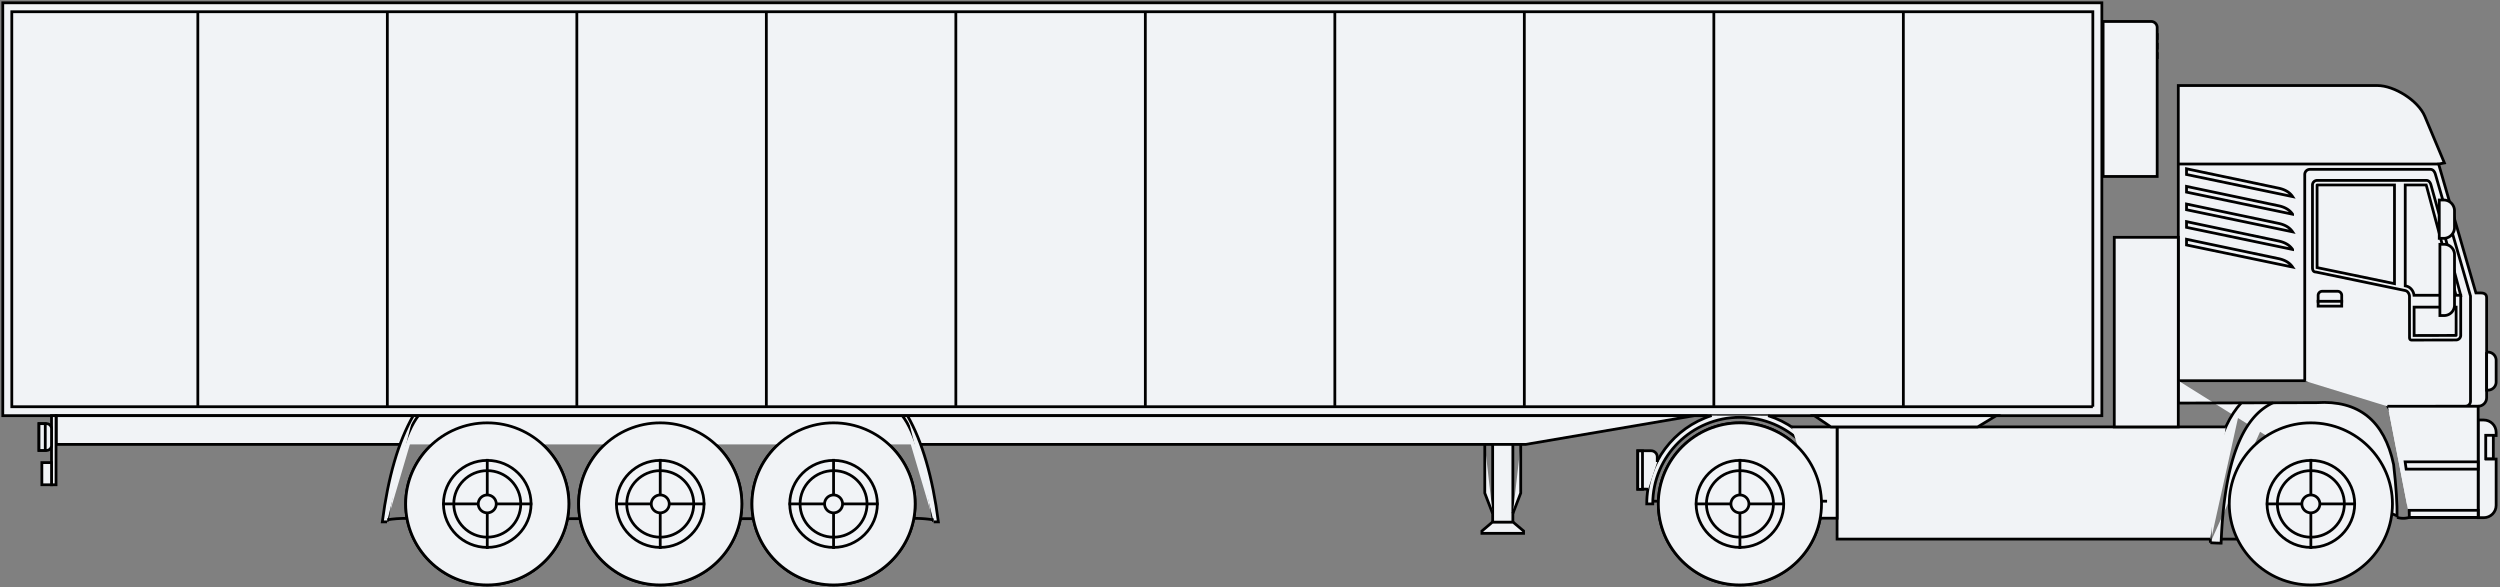 <svg width="898" height="211" fill="none" xmlns="http://www.w3.org/2000/svg"><rect width="100%" height="100%" fill="#808080" stroke="none"/><path fill-rule="evenodd" clip-rule="evenodd" d="M863.961 64.799H832.32c-.923 0-1.678.75-1.678 1.667v29.605c.001 1.113.421 1.65 1.244 1.637l28.211 5.854 3.864.802c.903.186 1.522 1.209 1.524 2.126l.002 1.767h.002v2.065l.012 10.838c-.008.659.253 1.001.811.993l15.901-.036a1.679 1.679 0 0 0 1.679-1.666v-14.39l-7.706-28.758v-.112l-2.968-10.725c-.244-.884-.756-1.667-1.678-1.667h-7.579zm-108.975 84.516H1V1h753.986v148.315z" fill="#F1F3F6" stroke="#000" stroke-miterlimit="22.926"/><path fill-rule="evenodd" clip-rule="evenodd" d="M751.747 146.095H4.24V4.22h747.507v141.875zm30.695-115.369h71.511c6.107 0 14.678 5.433 17.03 11.032l7.041 16.758-2.074.4 13.403 46.313h1.798c1.395.005 2.09.605 2.046 1.836v35.826c0 1.701-1.4 3.051-3.11 3.051h-32.366c-3.208-6.107-12.115-9.192-19.748-9.192h-55.531V30.726z" fill="#F1F3F6" stroke="#000" stroke-miterlimit="22.926"/><path fill-rule="evenodd" clip-rule="evenodd" d="M827.866 136.827V62.669a1.85 1.85 0 0 1 1.85-1.839h43.253c1.017 0 1.57.869 1.85 1.839l12.588 43.667v37.768a1.85 1.85 0 0 1-1.851 1.838h-28.009" fill="#F1F3F6"/><path d="M827.866 136.827V62.669a1.85 1.85 0 0 1 1.85-1.839h43.253c1.017 0 1.57.869 1.85 1.839l12.588 43.667v37.768a1.85 1.85 0 0 1-1.851 1.838h-28.009" stroke="#000" stroke-miterlimit="22.926"/><path fill-rule="evenodd" clip-rule="evenodd" d="M857.719 145.942c4.806 8.152 7.387 21.546 7.76 39.897l-7.76-39.897z" fill="#F1F3F6"/><path d="M857.719 145.942c4.806 8.152 7.387 21.546 7.76 39.897" stroke="#000" stroke-miterlimit="22.926"/><path fill-rule="evenodd" clip-rule="evenodd" d="M861.019 185.846c.099-4.606-.312-10.939-1.234-18.997-3.336-15.757-12.539-23.163-27.612-22.217-32.804.103-49.73.154-49.73.154v-8.037" fill="#F1F3F6"/><path d="M861.019 185.846c.099-4.606-.312-10.939-1.234-18.997-3.336-15.757-12.539-23.163-27.612-22.217-32.804.103-49.73.154-49.73.154v-8.037" stroke="#000" stroke-miterlimit="22.926"/><path fill-rule="evenodd" clip-rule="evenodd" d="M890.154 150.87h2.016c2.443 0 4.442 1.986 4.442 4.412v1.174h-3.547v8.428h3.547v16.653c0 2.428-1.999 4.415-4.442 4.415h-2.016V150.87z" fill="#F1F3F6" stroke="#000" stroke-miterlimit="22.926"/><path fill-rule="evenodd" clip-rule="evenodd" d="M895.604 164.781h-2.721v-8.427h2.721v8.427z" fill="#F1F3F6" stroke="#000" stroke-miterlimit="22.926"/><path fill-rule="evenodd" clip-rule="evenodd" d="M857.723 145.943l32.432-.007v39.911l-24.672-.007" fill="#F1F3F6"/><path d="M857.723 145.943l32.432-.007v39.911l-24.672-.007" stroke="#000" stroke-miterlimit="22.926"/><path fill-rule="evenodd" clip-rule="evenodd" d="M890.155 185.847h-24.739v-2.548h24.739v2.548zm0-19.955h-26.23l.368 2.624h25.862v-2.624z" fill="#F1F3F6" stroke="#000" stroke-miterlimit="22.926"/><path fill-rule="evenodd" clip-rule="evenodd" d="M816.487 144.682c-11.388 5.177-17.609 21.981-18.665 50.417a61.822 61.822 0 0 1-3.856-.153" fill="#F1F3F6"/><path d="M816.487 144.682c-11.388 5.177-17.609 21.981-18.665 50.417a61.822 61.822 0 0 1-3.856-.153" stroke="#000" stroke-miterlimit="22.926"/><path fill-rule="evenodd" clip-rule="evenodd" d="M805.096 144.684c-8.321 8.986-12.049 25.763-11.132 50.261l11.132-50.261z" fill="#F1F3F6"/><path d="M805.096 144.684c-8.321 8.986-12.049 25.763-11.132 50.261" stroke="#000" stroke-miterlimit="22.926"/><path fill-rule="evenodd" clip-rule="evenodd" d="M624.978 210.113c-16.142 0-29.308-13.077-29.308-29.11s13.166-29.112 29.308-29.112 29.307 13.079 29.307 29.112c0 16.033-13.165 29.11-29.307 29.11z" fill="#F1F3F6" stroke="#000" stroke-miterlimit="22.926"/><path fill-rule="evenodd" clip-rule="evenodd" d="M624.984 198.469c-9.685 0-17.586-7.846-17.586-17.466 0-9.619 7.901-17.468 17.586-17.468 9.684 0 17.583 7.849 17.583 17.468 0 9.62-7.899 17.466-17.583 17.466z" fill="#F1F3F6" stroke="#000" stroke-miterlimit="22.926"/><path fill-rule="evenodd" clip-rule="evenodd" d="M624.987 186.364c-2.974 0-5.399-2.407-5.399-5.361 0-2.954 2.425-5.364 5.399-5.364 2.971 0 5.399 2.41 5.399 5.364 0 2.954-2.428 5.361-5.399 5.361z" fill="#F1F3F6" stroke="#000" stroke-miterlimit="22.926"/><path fill-rule="evenodd" clip-rule="evenodd" d="M624.982 196.63c-8.666 0-15.736-7.021-15.736-15.627 0-8.609 7.07-15.63 15.736-15.63 8.667 0 15.734 7.021 15.734 15.63 0 8.606-7.067 15.627-15.734 15.627zm-325.571 13.483c-16.141 0-29.307-13.077-29.307-29.11s13.166-29.112 29.307-29.112c16.143 0 29.309 13.079 29.309 29.112 0 16.033-13.166 29.11-29.309 29.11z" fill="#F1F3F6" stroke="#000" stroke-miterlimit="22.926"/><path fill-rule="evenodd" clip-rule="evenodd" d="M299.412 198.468c-9.685 0-17.585-7.846-17.585-17.466 0-9.619 7.9-17.468 17.585-17.468 9.687 0 17.586 7.849 17.586 17.468 0 9.62-7.899 17.466-17.586 17.466z" fill="#F1F3F6" stroke="#000" stroke-miterlimit="22.926"/><path fill-rule="evenodd" clip-rule="evenodd" d="M299.413 186.364c-2.974 0-5.399-2.407-5.399-5.361 0-2.954 2.425-5.364 5.399-5.364s5.399 2.41 5.399 5.364c0 2.954-2.425 5.361-5.399 5.361z" fill="#F1F3F6" stroke="#000" stroke-miterlimit="22.926"/><path fill-rule="evenodd" clip-rule="evenodd" d="M299.409 196.63c-8.666 0-15.733-7.021-15.733-15.627 0-8.609 7.067-15.63 15.733-15.63 8.667 0 15.734 7.021 15.734 15.63 0 8.606-7.067 15.627-15.734 15.627zm-62.252 13.483c-16.143 0-29.311-13.077-29.311-29.11s13.168-29.112 29.311-29.112c16.136 0 29.305 13.079 29.305 29.112 0 16.033-13.169 29.11-29.305 29.11z" fill="#F1F3F6" stroke="#000" stroke-miterlimit="22.926"/><path fill-rule="evenodd" clip-rule="evenodd" d="M237.161 198.468c-9.691 0-17.588-7.846-17.588-17.466 0-9.619 7.897-17.468 17.588-17.468 9.684 0 17.581 7.849 17.581 17.468 0 9.62-7.897 17.466-17.581 17.466z" fill="#F1F3F6" stroke="#000" stroke-miterlimit="22.926"/><path fill-rule="evenodd" clip-rule="evenodd" d="M237.161 186.364c-2.974 0-5.404-2.407-5.404-5.361 0-2.954 2.43-5.364 5.404-5.364 2.968 0 5.398 2.41 5.398 5.364 0 2.954-2.43 5.361-5.398 5.361z" fill="#F1F3F6" stroke="#000" stroke-miterlimit="22.926"/><path fill-rule="evenodd" clip-rule="evenodd" d="M237.158 196.63c-8.665 0-15.738-7.021-15.738-15.627 0-8.609 7.073-15.63 15.738-15.63s15.731 7.021 15.731 15.63c0 8.606-7.066 15.627-15.731 15.627zm-62.129 13.483c-16.143 0-29.311-13.077-29.311-29.11s13.168-29.112 29.311-29.112 29.304 13.079 29.304 29.112c0 16.033-13.161 29.11-29.304 29.11z" fill="#F1F3F6" stroke="#000" stroke-miterlimit="22.926"/><path fill-rule="evenodd" clip-rule="evenodd" d="M175.027 198.468c-9.684 0-17.588-7.846-17.588-17.466 0-9.619 7.904-17.468 17.588-17.468 9.685 0 17.581 7.849 17.581 17.468 0 9.62-7.896 17.466-17.581 17.466z" fill="#F1F3F6" stroke="#000" stroke-miterlimit="22.926"/><path fill-rule="evenodd" clip-rule="evenodd" d="M175.026 186.364c-2.975 0-5.405-2.407-5.405-5.361 0-2.954 2.43-5.364 5.405-5.364 2.967 0 5.397 2.41 5.397 5.364 0 2.954-2.43 5.361-5.397 5.361z" fill="#F1F3F6" stroke="#000" stroke-miterlimit="22.926"/><path fill-rule="evenodd" clip-rule="evenodd" d="M175.026 196.63c-8.665 0-15.738-7.021-15.738-15.627 0-8.609 7.073-15.63 15.738-15.63s15.731 7.021 15.731 15.63c0 8.606-7.066 15.627-15.731 15.627z" fill="#F1F3F6" stroke="#000" stroke-miterlimit="22.926"/><path fill-rule="evenodd" clip-rule="evenodd" d="M614.833 149.269c-13.5 4.281-23.324 16.904-23.324 31.734h2.159c0-17.179 14.018-31.107 31.316-31.107 17.294 0 31.313 13.928 31.313 31.107h2.159c0-14.864-9.819-27.448-23.362-31.704" fill="#F1F3F6"/><path d="M614.833 149.269c-13.5 4.281-23.324 16.904-23.324 31.734h2.159c0-17.179 14.018-31.107 31.316-31.107 17.294 0 31.313 13.928 31.313 31.107h2.159c0-14.864-9.819-27.448-23.362-31.704" stroke="#000" stroke-miterlimit="22.926"/><path fill-rule="evenodd" clip-rule="evenodd" d="M143.695 159.629H20.188v-10.315h588.323l-60.468 10.315H330.691" fill="#F1F3F6"/><path d="M143.695 159.629H20.188v-10.315h588.323l-60.468 10.315H330.691" stroke="#000" stroke-miterlimit="22.926"/><path fill-rule="evenodd" clip-rule="evenodd" d="M797.882 193.643h5.926-5.926zm1.615-40.294H659.878v40.294h134.044" fill="#F1F3F6"/><path d="M799.497 153.349H659.878v40.294h134.044m3.96 0h5.926-5.926z" stroke="#000" stroke-miterlimit="22.926"/><path fill-rule="evenodd" clip-rule="evenodd" d="M653.837 186.135h6.042v-32.786h-16.311" fill="#F1F3F6"/><path d="M653.837 186.135h6.042v-32.786h-16.311" stroke="#000" stroke-miterlimit="22.926"/><path fill-rule="evenodd" clip-rule="evenodd" d="M782.441 153.348h-22.996V85.243h22.996v68.105zM543.417 187.59h-7.251v-27.961h7.251v27.961z" fill="#F1F3F6" stroke="#000" stroke-miterlimit="22.926"/><path fill-rule="evenodd" clip-rule="evenodd" d="M543.565 187.59h-7.558l-3.702 3.143v.842h14.963v-.842l-3.703-3.143z" fill="#F1F3F6" stroke="#000" stroke-miterlimit="22.926"/><path fill-rule="evenodd" clip-rule="evenodd" d="M546.245 159.63v17.485l-2.833 7.356" fill="#F1F3F6"/><path d="M546.245 159.63v17.485l-2.833 7.356" stroke="#000" stroke-miterlimit="22.926"/><path fill-rule="evenodd" clip-rule="evenodd" d="M533.331 159.63v17.485l2.833 7.356" fill="#F1F3F6"/><path d="M533.331 159.63v17.485l2.833 7.356" stroke="#000" stroke-miterlimit="22.926"/><path fill-rule="evenodd" clip-rule="evenodd" d="M150.28 149.314c-4.538 5.85-8.294 18.564-11.262 38.144l11.262-38.144z" fill="#F1F3F6"/><path d="M150.28 149.314c-4.538 5.85-8.294 18.564-11.262 38.144" stroke="#000" stroke-miterlimit="22.926"/><path fill-rule="evenodd" clip-rule="evenodd" d="M148.431 149.314c-5.328 9.324-9.028 22.039-11.109 38.144h1.697" fill="#F1F3F6"/><path d="M148.431 149.314c-5.328 9.324-9.028 22.039-11.109 38.144h1.697" stroke="#000" stroke-miterlimit="22.926"/><path fill-rule="evenodd" clip-rule="evenodd" d="M139.108 186.717c2.15-.366 4.559-.549 7.108-.506l-7.108.506z" fill="#F1F3F6"/><path d="M139.108 186.717c2.15-.366 4.559-.549 7.108-.506" stroke="#000" stroke-miterlimit="22.926"/><path fill-rule="evenodd" clip-rule="evenodd" d="M20.126 174.128h-1.62v-24.814h1.62v24.814z" fill="#F1F3F6" stroke="#000" stroke-miterlimit="22.926"/><path fill-rule="evenodd" clip-rule="evenodd" d="M18.509 174.128h-3.472v-7.968h3.472v7.968zm-1.78-21.947h-2.723v9.613h2.723c.977 0 1.78-.802 1.78-1.783v-6.05c0-.978-.803-1.78-1.78-1.78z" fill="#F1F3F6" stroke="#000" stroke-miterlimit="22.926"/><path fill-rule="evenodd" clip-rule="evenodd" d="M324.107 149.314c4.543 5.85 8.295 18.564 11.262 38.144l-11.262-38.144z" fill="#F1F3F6"/><path d="M324.107 149.314c4.543 5.85 8.295 18.564 11.262 38.144" stroke="#000" stroke-miterlimit="22.926"/><path fill-rule="evenodd" clip-rule="evenodd" d="M325.961 149.314c5.322 9.324 9.024 22.039 11.106 38.144h-1.696" fill="#F1F3F6"/><path d="M325.961 149.314c5.322 9.324 9.024 22.039 11.106 38.144h-1.696" stroke="#000" stroke-miterlimit="22.926"/><path fill-rule="evenodd" clip-rule="evenodd" d="M335.369 186.755a39.63 39.63 0 0 0-7.161-.544l7.161.544z" fill="#F1F3F6"/><path d="M335.369 186.755a39.63 39.63 0 0 0-7.161-.544" stroke="#000" stroke-miterlimit="22.926"/><path fill-rule="evenodd" clip-rule="evenodd" d="M208.337 186.309l-4.489.007 4.489-.007zm62.392 0l-4.788-.003 4.788.003z" fill="#F1F3F6"/><path d="M270.729 186.309l-4.788-.003m-57.604.003l-4.489.007 4.489-.007z" stroke="#000" stroke-miterlimit="22.926"/><path fill-rule="evenodd" clip-rule="evenodd" d="M595.689 180.028h-2.008 2.008zm60.591 0h-2.008 2.008z" fill="#F1F3F6"/><path d="M656.28 180.028h-2.008m-58.583 0h-2.008 2.008z" stroke="#000" stroke-miterlimit="22.926"/><path fill-rule="evenodd" clip-rule="evenodd" d="M717.037 149.314h-65.316l5.925 4.034h52.727l6.664-4.034z" fill="#F1F3F6" stroke="#000" stroke-miterlimit="22.926"/><path d="M875.948 58.916h-93.507" stroke="#000" stroke-miterlimit="22.926"/><path fill-rule="evenodd" clip-rule="evenodd" d="M595.292 165.946v-1.831c0-1.212-1.002-2.206-2.223-2.206h-4.78v13.79l3.71.007" fill="#F1F3F6"/><path d="M595.292 165.946v-1.831c0-1.212-1.002-2.206-2.223-2.206h-4.78v13.79l3.71.007" stroke="#000" stroke-miterlimit="22.926"/><path fill-rule="evenodd" clip-rule="evenodd" d="M589.981 175.754h-1.696v-13.791h1.696v13.791zm-573.722-13.96h-2.254v-9.612h2.254v9.612zm876.939-35.309h.483a2.94 2.94 0 0 1 2.931 2.931v7.789a2.94 2.94 0 0 1-2.931 2.932h-.483v-13.652zm-69.7-30.552l-38.097-7.937v-2.053l33.167 6.978c2.275.502 3.918 1.508 4.93 3.012zm0-6.329l-38.097-7.937v-2.053l33.167 6.977c2.275.503 3.918 1.51 4.93 3.013zm0-6.329l-38.097-7.937v-2.053l33.167 6.978c2.275.503 3.918 1.506 4.93 3.012zm0-6.328l-38.097-7.938v-2.053l33.167 6.977c2.275.504 3.918 1.507 4.93 3.013zm0-6.33l-38.097-7.937v-2.053l33.167 6.978c2.275.502 3.918 1.505 4.93 3.012z" fill="#F1F3F6" stroke="#000" stroke-miterlimit="22.926"/><path d="M683.683 4.22v141.582M615.613 4.22v141.582M547.537 4.22v141.582M479.475 4.22v141.582M411.403 4.22v141.582M343.339 4.22v141.582M275.27 4.22v141.582M207.201 4.22v141.582M139.131 4.22v141.582M71.061 4.22v141.582" stroke="#000" stroke-miterlimit="22.926"/><path fill-rule="evenodd" clip-rule="evenodd" d="M860.097 66.442H832.32c-.01 0-.025.014-.025.024v29.651l27.802 5.767V66.442zm7.045 43.88l.011 10.189 15.057-.035c.011 0 .028-.013.028-.025v-10.129h-15.096zm4.297-43.88h-7.478v36.244l.337.069c1.558.324 2.641 1.782 2.815 3.306h15.068l-5.995-22.196v-6.561l7.706 28.757h-1.711 1.711v14.39c0 .916-.755 1.664-1.679 1.666l-15.901.036c-.558.008-.819-.334-.811-.993l-.012-10.838v-2.065h-.002l-.002-1.767c-.002-.917-.621-1.94-1.524-2.126l-3.864-.802-28.211-5.854c-.823.012-1.243-.524-1.244-1.637V66.466c0-.916.755-1.667 1.678-1.667h39.22c.922 0 1.434.783 1.678 1.667l2.968 10.725v6.674l-4.565-16.972a1.896 1.896 0 0 0-.182-.45z" fill="#F1F3F6"/><path fill-rule="evenodd" clip-rule="evenodd" d="M860.097 66.442H832.32c-.01 0-.025.014-.025.024v29.651l27.802 5.767V66.442zm7.045 43.88l.011 10.189 15.057-.035c.011 0 .028-.013.028-.025v-10.129h-15.096zm4.297-43.88h-7.478v36.244l.337.069c1.558.324 2.641 1.782 2.815 3.306h15.068l-5.995-22.196v-6.561l7.706 28.757h-1.711 1.711v14.39c0 .916-.755 1.664-1.679 1.666l-15.901.036c-.558.008-.819-.334-.811-.993l-.012-10.838v-2.065h-.002l-.002-1.767c-.002-.917-.621-1.94-1.524-2.126l-3.864-.802-28.211-5.854c-.823.012-1.243-.524-1.244-1.637V66.466c0-.916.755-1.667 1.678-1.667h39.22c.922 0 1.434.783 1.678 1.667l2.968 10.725v6.674l-4.565-16.972a1.896 1.896 0 0 0-.182-.45z" fill="#F1F3F6" stroke="#000" stroke-miterlimit="22.926"/><path fill-rule="evenodd" clip-rule="evenodd" d="M876.413 87.751h1.543a3.712 3.712 0 0 1 3.702 3.7v18.187c0 2.035-1.666 3.7-3.702 3.7h-1.543V87.751z" fill="#F1F3F6"/><path fill-rule="evenodd" clip-rule="evenodd" d="M876.413 87.751h1.543a3.712 3.712 0 0 1 3.702 3.7v18.187c0 2.035-1.666 3.7-3.702 3.7h-1.543V87.751z" fill="#F1F3F6" stroke="#000" stroke-miterlimit="22.926"/><path fill-rule="evenodd" clip-rule="evenodd" d="M876.186 71.843h1.609a3.874 3.874 0 0 1 3.863 3.86v6.048a3.872 3.872 0 0 1-3.863 3.86h-1.609V71.843z" fill="#F1F3F6"/><path fill-rule="evenodd" clip-rule="evenodd" d="M876.186 71.843h1.609a3.874 3.874 0 0 1 3.863 3.86v6.048a3.872 3.872 0 0 1-3.863 3.86h-1.609V71.843zm-36.527 32.781h-5.497c-.818 0-1.488.666-1.488 1.478v2.135h8.472v-2.135c0-.812-.669-1.478-1.487-1.478z" fill="#F1F3F6" stroke="#000" stroke-miterlimit="22.926"/><path fill-rule="evenodd" clip-rule="evenodd" d="M841.146 109.962h-8.472v-1.726h8.472v1.726z" fill="#F1F3F6" stroke="#000" stroke-miterlimit="22.926"/><path fill-rule="evenodd" clip-rule="evenodd" d="M774.858 12.434h-13.002a.207.207 0 0 0-.208.206v.976c0 .115.093.209.208.209h13.002v-1.391z" fill="#F1F3F6"/><path fill-rule="evenodd" clip-rule="evenodd" d="M774.858 12.434h-13.002a.207.207 0 0 0-.208.206v.976c0 .115.093.209.208.209h13.002v-1.391z" fill="#F1F3F6" stroke="#000" stroke-miterlimit="22.926"/><path fill-rule="evenodd" clip-rule="evenodd" d="M774.858 15.898h-13.002a.21.21 0 0 0-.208.209v.975c0 .115.093.207.208.207h13.002v-1.392z" fill="#F1F3F6"/><path fill-rule="evenodd" clip-rule="evenodd" d="M774.858 15.898h-13.002a.21.21 0 0 0-.208.209v.975c0 .115.093.207.208.207h13.002v-1.392z" fill="#F1F3F6" stroke="#000" stroke-miterlimit="22.926"/><path fill-rule="evenodd" clip-rule="evenodd" d="M774.858 19.282h-13.002a.209.209 0 0 0-.208.21v.974c0 .113.093.207.208.207h13.002v-1.39z" fill="#F1F3F6"/><path fill-rule="evenodd" clip-rule="evenodd" d="M774.858 19.282h-13.002a.209.209 0 0 0-.208.21v.974c0 .113.093.207.208.207h13.002v-1.39zm-6.119 17.221h-8.315a1.23 1.23 0 0 0-1.226 1.226V56.75a1.23 1.23 0 0 0 1.226 1.225h8.315a1.23 1.23 0 0 0 1.226-1.225V37.73a1.23 1.23 0 0 0-1.226-1.226z" fill="#F1F3F6" stroke="#000" stroke-miterlimit="22.926"/><path fill-rule="evenodd" clip-rule="evenodd" d="M766.989 38.85h-4.819a.437.437 0 0 0-.435.436v1.216c0 .239.195.436.435.436h4.819a.438.438 0 0 0 .435-.436v-1.216a.437.437 0 0 0-.435-.436z" fill="#F1F3F6" stroke="#000" stroke-miterlimit="22.926"/><path fill-rule="evenodd" clip-rule="evenodd" d="M755.438 7.707h17.236a2.19 2.19 0 0 1 2.184 2.183v53.496h-19.42V7.707z" fill="#F1F3F6" stroke="#000" stroke-miterlimit="22.926"/><path fill-rule="evenodd" clip-rule="evenodd" d="M865.416 185.847a7.554 7.554 0 0 1-4.397 0h4.397z" fill="#F1F3F6"/><path d="M865.416 185.847a7.554 7.554 0 0 1-4.397 0" stroke="#000" stroke-miterlimit="22.926"/><path fill-rule="evenodd" clip-rule="evenodd" d="M861.031 185.302c-.97-.429-1.595-.679-1.874-.755l1.874.755z" fill="#F1F3F6"/><path d="M861.031 185.302c-.97-.429-1.595-.679-1.874-.755" stroke="#000" stroke-miterlimit="22.926"/><path fill-rule="evenodd" clip-rule="evenodd" d="M830.06 210.113c-16.142 0-29.308-13.077-29.308-29.11s13.166-29.112 29.308-29.112c16.143 0 29.308 13.079 29.308 29.112 0 16.033-13.165 29.11-29.308 29.11z" fill="#F1F3F6" stroke="#000" stroke-miterlimit="22.926"/><path fill-rule="evenodd" clip-rule="evenodd" d="M830.064 196.63c-8.666 0-15.734-7.021-15.734-15.627 0-8.609 7.068-15.63 15.734-15.63s15.734 7.021 15.734 15.63c0 8.606-7.068 15.627-15.734 15.627z" fill="#F1F3F6" stroke="#000" stroke-miterlimit="22.926"/><path fill-rule="evenodd" clip-rule="evenodd" d="M830.063 192.953c-6.627 0-12.031-5.368-12.031-11.951 0-6.581 5.404-11.95 12.031-11.95 6.627 0 12.032 5.369 12.032 11.95 0 6.583-5.405 11.951-12.032 11.951z" fill="#F1F3F6" stroke="#000" stroke-miterlimit="22.926"/><path fill-rule="evenodd" clip-rule="evenodd" d="M830.06 184.22c-1.784 0-3.24-1.444-3.24-3.217 0-1.771 1.456-3.219 3.24-3.219 1.784 0 3.24 1.448 3.24 3.219 0 1.773-1.456 3.217-3.24 3.217z" fill="#F1F3F6" stroke="#000" stroke-miterlimit="22.926"/><path fill-rule="evenodd" clip-rule="evenodd" d="M830.061 197.166V184.22v12.946zm0-19.383v-12.946 12.946z" fill="#F1F3F6"/><path d="M830.061 177.783v-12.946m0 32.329V184.22v12.946z" stroke="#000" stroke-miterlimit="22.926"/><path fill-rule="evenodd" clip-rule="evenodd" d="M813.886 181.002h12.956-12.956zm19.397 0h12.956-12.956z" fill="#F1F3F6"/><path d="M833.283 181.002h12.956m-32.353 0h12.956-12.956z" stroke="#000" stroke-miterlimit="22.926"/><path fill-rule="evenodd" clip-rule="evenodd" d="M624.979 210.113c-16.142 0-29.308-13.077-29.308-29.11s13.166-29.112 29.308-29.112c16.143 0 29.308 13.079 29.308 29.112 0 16.033-13.165 29.11-29.308 29.11z" fill="#F1F3F6" stroke="#000" stroke-miterlimit="22.926"/><path fill-rule="evenodd" clip-rule="evenodd" d="M624.981 196.629c-8.666 0-15.734-7.021-15.734-15.627 0-8.609 7.068-15.63 15.734-15.63s15.734 7.021 15.734 15.63c0 8.606-7.068 15.627-15.734 15.627z" fill="#F1F3F6" stroke="#000" stroke-miterlimit="22.926"/><path fill-rule="evenodd" clip-rule="evenodd" d="M624.98 192.954c-6.627 0-12.031-5.369-12.031-11.951 0-6.582 5.404-11.951 12.031-11.951 6.627 0 12.032 5.369 12.032 11.951 0 6.582-5.405 11.951-12.032 11.951z" fill="#F1F3F6" stroke="#000" stroke-miterlimit="22.926"/><path fill-rule="evenodd" clip-rule="evenodd" d="M624.981 184.22c-1.784 0-3.24-1.445-3.24-3.217 0-1.771 1.456-3.219 3.24-3.219 1.784 0 3.24 1.448 3.24 3.219 0 1.772-1.456 3.217-3.24 3.217z" fill="#F1F3F6" stroke="#000" stroke-miterlimit="22.926"/><path fill-rule="evenodd" clip-rule="evenodd" d="M624.982 197.166V184.22v12.946zm0-19.383v-12.946 12.946z" fill="#F1F3F6"/><path d="M624.982 177.783v-12.946m0 32.329V184.22v12.946z" stroke="#000" stroke-miterlimit="22.926"/><path fill-rule="evenodd" clip-rule="evenodd" d="M608.802 181.001h12.956-12.956zm19.397 0h12.956-12.956z" fill="#F1F3F6"/><path d="M628.199 181.001h12.956m-32.353 0h12.956-12.956z" stroke="#000" stroke-miterlimit="22.926"/><path fill-rule="evenodd" clip-rule="evenodd" d="M299.414 210.113c-16.142 0-29.309-13.077-29.309-29.11s13.167-29.112 29.309-29.112c16.142 0 29.308 13.079 29.308 29.112 0 16.033-13.166 29.11-29.308 29.11z" fill="#F1F3F6" stroke="#000" stroke-miterlimit="22.926"/><path fill-rule="evenodd" clip-rule="evenodd" d="M299.415 196.629c-8.666 0-15.734-7.021-15.734-15.627 0-8.609 7.068-15.63 15.734-15.63 8.665 0 15.733 7.021 15.733 15.63 0 8.606-7.068 15.627-15.733 15.627z" fill="#F1F3F6" stroke="#000" stroke-miterlimit="22.926"/><path fill-rule="evenodd" clip-rule="evenodd" d="M299.416 192.954c-6.627 0-12.032-5.369-12.032-11.951 0-6.582 5.405-11.951 12.032-11.951 6.626 0 12.031 5.369 12.031 11.951 0 6.582-5.405 11.951-12.031 11.951z" fill="#F1F3F6" stroke="#000" stroke-miterlimit="22.926"/><path fill-rule="evenodd" clip-rule="evenodd" d="M299.415 184.22c-1.784 0-3.24-1.445-3.24-3.217 0-1.771 1.456-3.219 3.24-3.219 1.784 0 3.239 1.448 3.239 3.219 0 1.772-1.455 3.217-3.239 3.217z" fill="#F1F3F6" stroke="#000" stroke-miterlimit="22.926"/><path fill-rule="evenodd" clip-rule="evenodd" d="M299.418 197.166V184.22v12.946zm0-19.383v-12.946 12.946z" fill="#F1F3F6"/><path d="M299.418 177.783v-12.946m0 32.329V184.22v12.946z" stroke="#000" stroke-miterlimit="22.926"/><path fill-rule="evenodd" clip-rule="evenodd" d="M283.242 181.001h12.956-12.956zm19.397 0h12.956-12.956z" fill="#F1F3F6"/><path d="M302.639 181.001h12.956m-32.353 0h12.956-12.956z" stroke="#000" stroke-miterlimit="22.926"/><path fill-rule="evenodd" clip-rule="evenodd" d="M237.157 210.113c-16.142 0-29.309-13.077-29.309-29.11s13.167-29.112 29.309-29.112c16.142 0 29.308 13.079 29.308 29.112 0 16.033-13.166 29.11-29.308 29.11z" fill="#F1F3F6" stroke="#000" stroke-miterlimit="22.926"/><path fill-rule="evenodd" clip-rule="evenodd" d="M237.156 196.629c-8.666 0-15.734-7.021-15.734-15.627 0-8.609 7.068-15.63 15.734-15.63s15.734 7.021 15.734 15.63c0 8.606-7.068 15.627-15.734 15.627z" fill="#F1F3F6" stroke="#000" stroke-miterlimit="22.926"/><path fill-rule="evenodd" clip-rule="evenodd" d="M237.155 192.954c-6.627 0-12.032-5.369-12.032-11.951 0-6.582 5.405-11.951 12.032-11.951s12.032 5.369 12.032 11.951c0 6.582-5.405 11.951-12.032 11.951z" fill="#F1F3F6" stroke="#000" stroke-miterlimit="22.926"/><path fill-rule="evenodd" clip-rule="evenodd" d="M237.16 184.22c-1.784 0-3.24-1.445-3.24-3.217 0-1.771 1.456-3.219 3.24-3.219 1.784 0 3.239 1.448 3.239 3.219 0 1.772-1.455 3.217-3.239 3.217z" fill="#F1F3F6" stroke="#000" stroke-miterlimit="22.926"/><path fill-rule="evenodd" clip-rule="evenodd" d="M237.153 197.166V184.22v12.946zm0-19.383v-12.946 12.946z" fill="#F1F3F6"/><path d="M237.153 177.783v-12.946m0 32.329V184.22v12.946z" stroke="#000" stroke-miterlimit="22.926"/><path fill-rule="evenodd" clip-rule="evenodd" d="M220.979 181.001h12.956-12.956zm19.397 0h12.956-12.956z" fill="#F1F3F6"/><path d="M240.376 181.001h12.956m-32.353 0h12.956-12.956z" stroke="#000" stroke-miterlimit="22.926"/><path fill-rule="evenodd" clip-rule="evenodd" d="M175.025 210.113c-16.142 0-29.308-13.077-29.308-29.11s13.166-29.112 29.308-29.112 29.308 13.079 29.308 29.112c0 16.033-13.166 29.11-29.308 29.11z" fill="#F1F3F6" stroke="#000" stroke-miterlimit="22.926"/><path fill-rule="evenodd" clip-rule="evenodd" d="M175.023 196.629c-8.666 0-15.734-7.021-15.734-15.627 0-8.609 7.068-15.63 15.734-15.63s15.734 7.021 15.734 15.63c0 8.606-7.068 15.627-15.734 15.627z" fill="#F1F3F6" stroke="#000" stroke-miterlimit="22.926"/><path fill-rule="evenodd" clip-rule="evenodd" d="M175.026 192.954c-6.627 0-12.032-5.369-12.032-11.951 0-6.582 5.405-11.951 12.032-11.951s12.032 5.369 12.032 11.951c0 6.582-5.405 11.951-12.032 11.951z" fill="#F1F3F6" stroke="#000" stroke-miterlimit="22.926"/><path fill-rule="evenodd" clip-rule="evenodd" d="M175.021 184.22c-1.784 0-3.24-1.445-3.24-3.217 0-1.771 1.456-3.219 3.24-3.219 1.784 0 3.24 1.448 3.24 3.219 0 1.772-1.456 3.217-3.24 3.217z" fill="#F1F3F6" stroke="#000" stroke-miterlimit="22.926"/><path fill-rule="evenodd" clip-rule="evenodd" d="M175.023 197.166V184.22v12.946zm0-19.383v-12.946 12.946z" fill="#F1F3F6"/><path d="M175.023 177.783v-12.946m0 32.329V184.22v12.946z" stroke="#000" stroke-miterlimit="22.926"/><path fill-rule="evenodd" clip-rule="evenodd" d="M158.847 181.001h12.956-12.956zm19.397 0H191.2h-12.956z" fill="#F1F3F6"/><path d="M178.244 181.001H191.2m-32.353 0h12.956-12.956z" stroke="#000" stroke-miterlimit="22.926"/></svg>